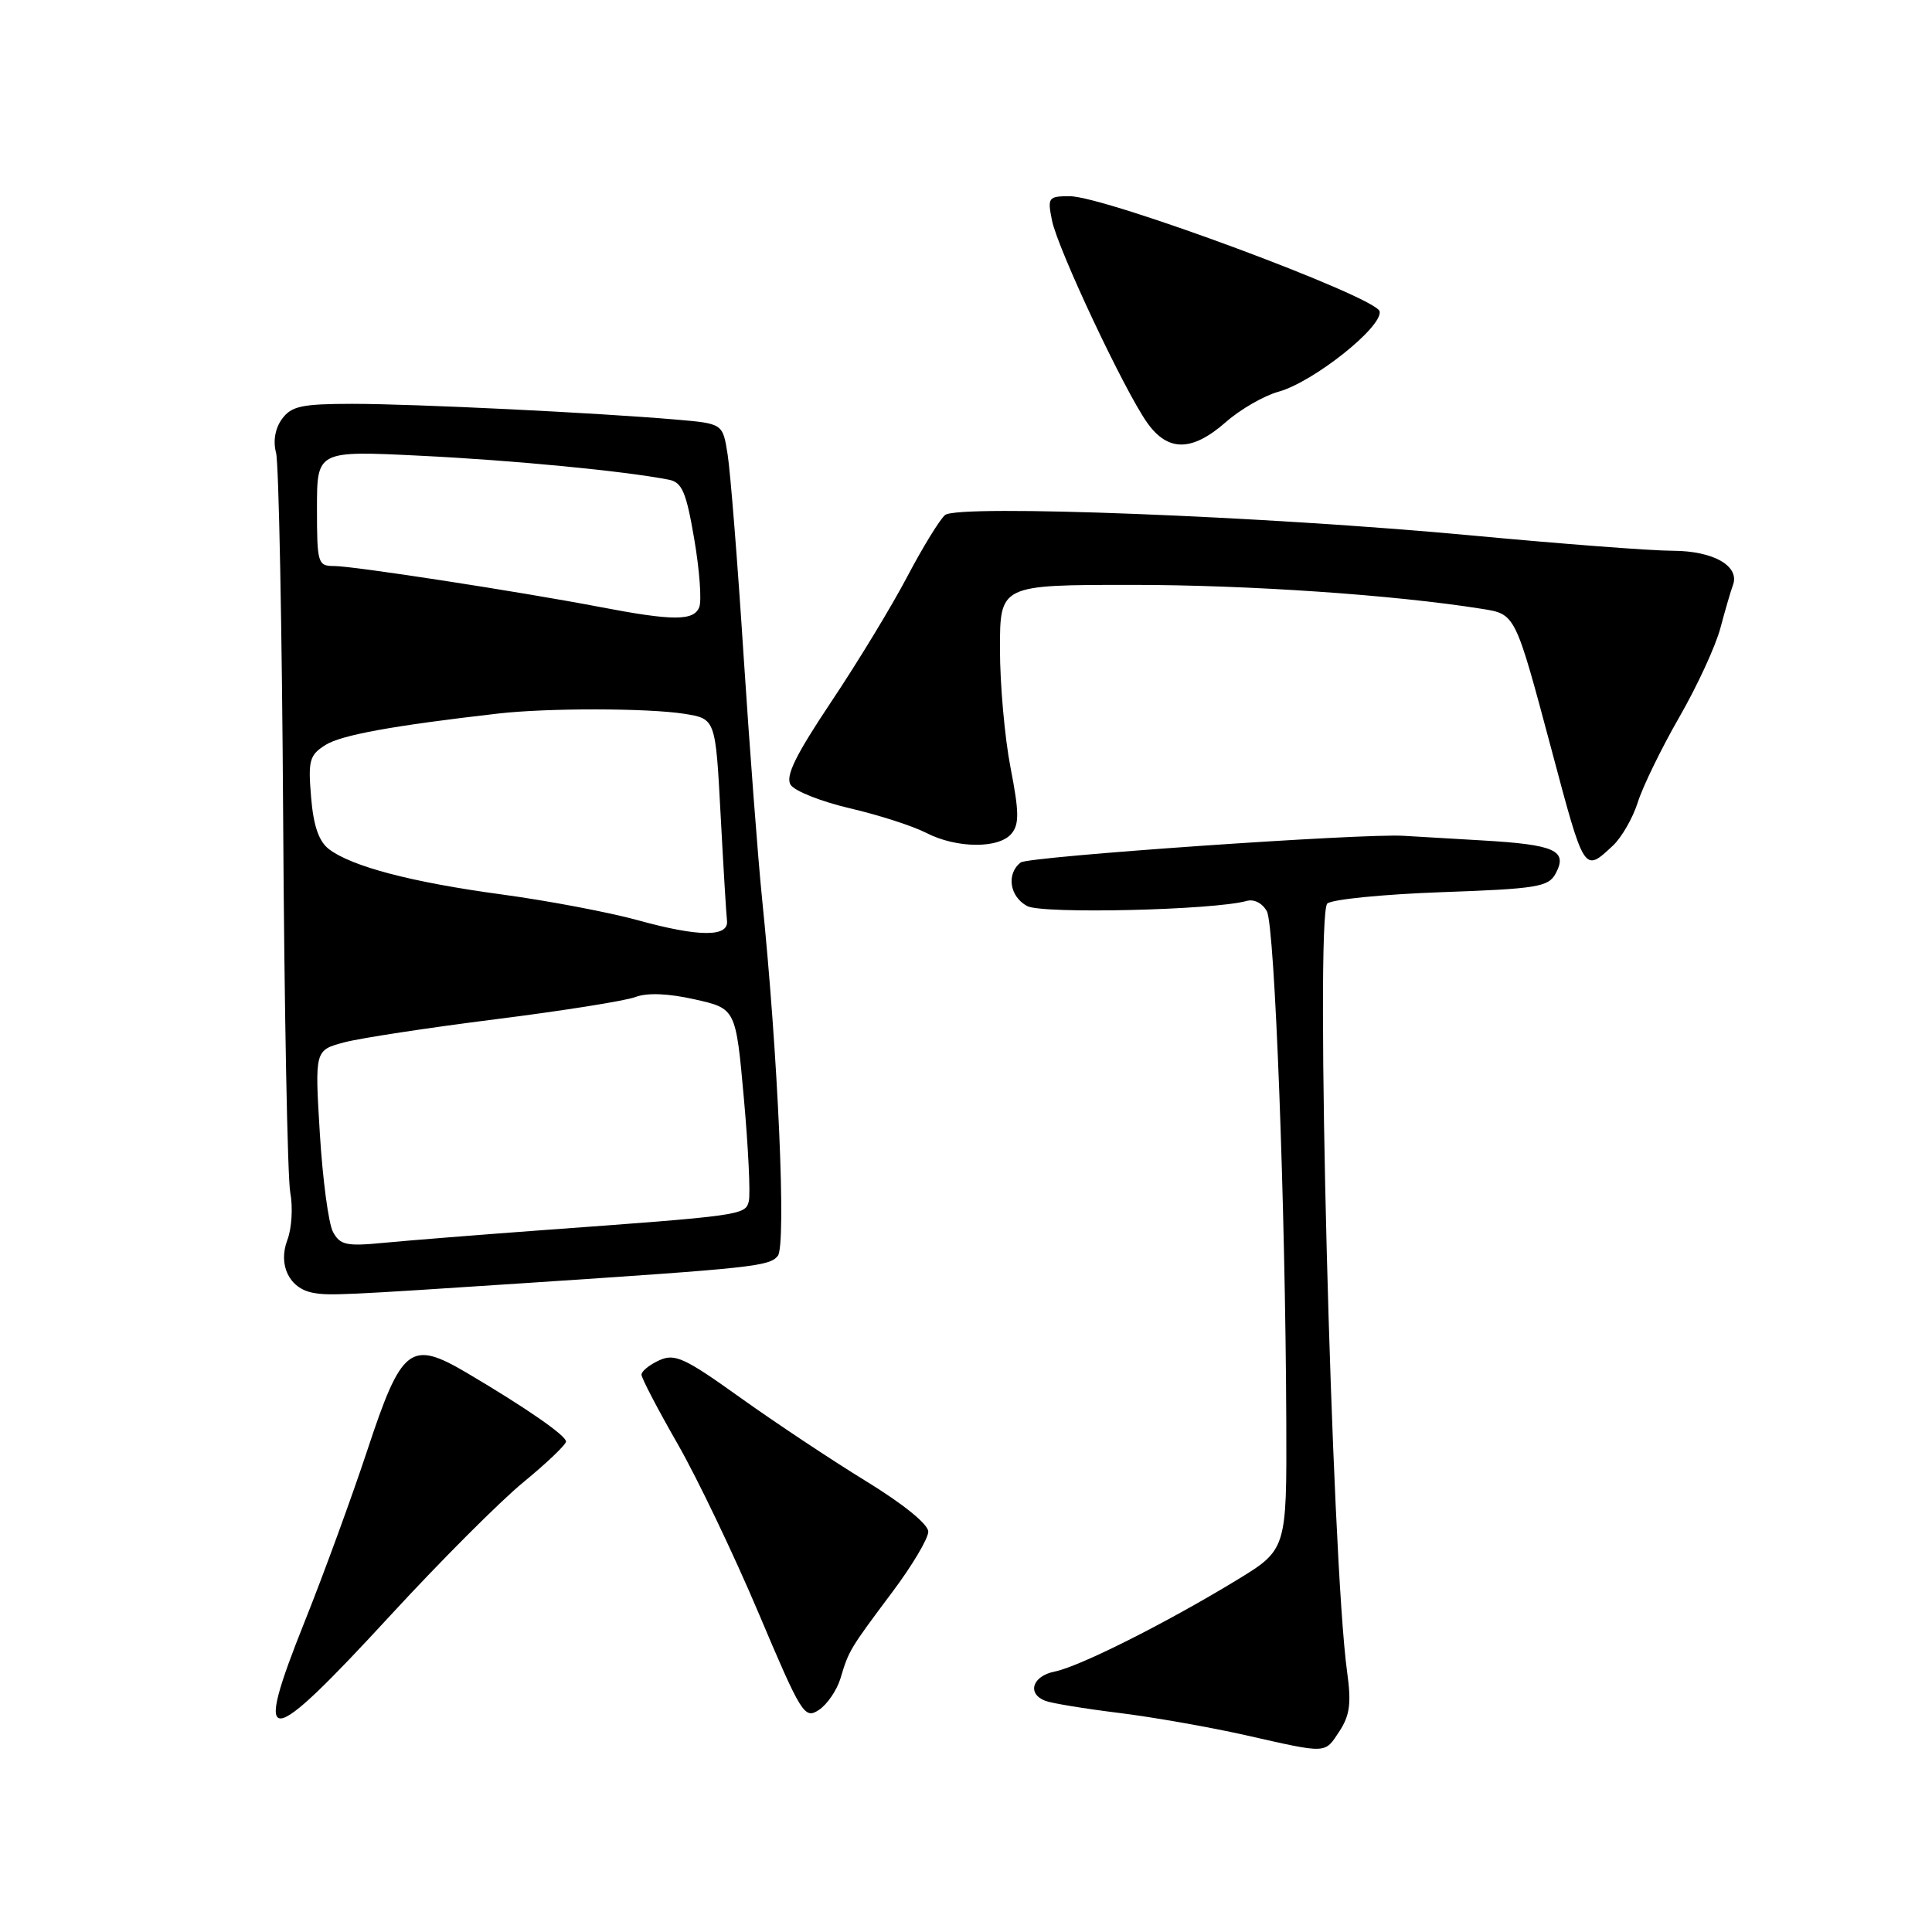 <?xml version="1.0" encoding="UTF-8" standalone="no"?>
<!DOCTYPE svg PUBLIC "-//W3C//DTD SVG 1.1//EN" "http://www.w3.org/Graphics/SVG/1.1/DTD/svg11.dtd" >
<svg xmlns="http://www.w3.org/2000/svg" xmlns:xlink="http://www.w3.org/1999/xlink" version="1.1" viewBox="0 0 256 256">
 <g >
 <path fill="currentColor"
d=" M 177.50 229.37 C 178.86 227.29 179.07 225.65 178.51 221.62 C 176.44 206.81 174.23 121.37 175.87 119.73 C 176.42 119.18 183.22 118.50 190.97 118.22 C 203.69 117.77 205.18 117.52 206.13 115.75 C 207.77 112.69 206.07 111.92 196.39 111.36 C 191.50 111.08 186.82 110.80 186.00 110.75 C 180.68 110.40 136.27 113.49 135.25 114.28 C 133.32 115.77 133.77 118.81 136.11 120.06 C 138.11 121.13 160.82 120.60 165.19 119.38 C 166.17 119.10 167.29 119.68 167.87 120.76 C 168.92 122.72 170.33 159.86 170.44 188.42 C 170.50 205.34 170.50 205.34 163.79 209.42 C 154.43 215.11 143.02 220.84 139.75 221.49 C 136.79 222.08 136.04 224.42 138.51 225.37 C 139.34 225.69 143.73 226.41 148.26 226.97 C 152.79 227.53 160.32 228.86 165.00 229.91 C 176.01 232.40 175.49 232.42 177.50 229.37 Z  M 51.84 213.93 C 58.36 206.85 66.23 198.97 69.34 196.41 C 72.46 193.85 75.00 191.42 75.00 191.01 C 75.00 190.21 69.65 186.51 61.84 181.90 C 54.38 177.51 53.22 178.41 48.68 192.14 C 46.61 198.39 42.89 208.57 40.41 214.77 C 33.44 232.21 35.11 232.09 51.84 213.93 Z  M 111.37 222.39 C 112.47 218.70 112.59 218.50 118.25 210.94 C 120.86 207.46 123.00 203.86 123.00 202.95 C 123.00 201.97 119.69 199.29 114.75 196.26 C 110.21 193.48 102.72 188.50 98.10 185.20 C 90.70 179.90 89.41 179.31 87.35 180.25 C 86.06 180.84 85.00 181.69 85.00 182.15 C 85.00 182.60 87.15 186.72 89.77 191.29 C 92.39 195.86 97.23 205.97 100.52 213.75 C 106.20 227.18 106.60 227.83 108.50 226.58 C 109.60 225.86 110.89 223.97 111.37 222.39 Z  M 70.00 169.99 C 99.79 168.02 101.93 167.79 103.06 166.42 C 104.21 165.04 103.10 139.81 100.97 119.00 C 100.44 113.78 99.34 99.32 98.53 86.88 C 97.73 74.43 96.77 62.42 96.41 60.19 C 95.77 56.13 95.77 56.13 89.63 55.60 C 79.06 54.69 54.84 53.51 46.66 53.51 C 39.99 53.52 38.61 53.81 37.37 55.51 C 36.46 56.75 36.16 58.44 36.58 60.00 C 36.94 61.38 37.37 83.20 37.52 108.50 C 37.67 133.80 38.10 156.08 38.46 158.01 C 38.83 159.94 38.66 162.77 38.08 164.29 C 36.82 167.60 38.32 170.71 41.46 171.30 C 43.61 171.70 45.23 171.63 70.00 169.99 Z  M 213.72 112.05 C 214.87 110.97 216.36 108.39 217.02 106.30 C 217.68 104.21 220.16 99.12 222.53 95.00 C 224.90 90.88 227.35 85.56 227.97 83.19 C 228.60 80.82 229.34 78.29 229.61 77.57 C 230.59 75.03 227.08 73.00 221.68 72.98 C 218.83 72.98 206.82 72.06 195.00 70.95 C 167.75 68.40 126.99 66.81 125.23 68.24 C 124.54 68.81 122.29 72.47 120.23 76.38 C 118.18 80.29 113.64 87.76 110.15 92.98 C 105.41 100.08 104.05 102.85 104.76 103.99 C 105.29 104.82 108.83 106.22 112.64 107.11 C 116.44 107.99 120.98 109.46 122.73 110.36 C 126.72 112.42 132.36 112.48 134.03 110.46 C 135.07 109.21 135.04 107.57 133.90 101.71 C 133.13 97.75 132.50 90.67 132.50 86.00 C 132.50 77.50 132.50 77.50 150.00 77.50 C 165.43 77.50 184.78 78.83 196.33 80.67 C 200.83 81.39 200.74 81.21 205.59 99.36 C 209.97 115.79 209.87 115.63 213.72 112.05 Z  M 162.43 55.93 C 164.35 54.24 167.49 52.43 169.42 51.90 C 174.03 50.62 183.21 43.33 182.81 41.26 C 182.44 39.37 146.46 26.00 141.74 26.00 C 138.91 26.00 138.78 26.17 139.39 29.19 C 140.14 32.97 149.00 51.79 152.02 56.03 C 154.77 59.89 157.95 59.86 162.43 55.93 Z  M 44.12 163.23 C 43.53 162.13 42.75 156.26 42.38 150.19 C 41.71 139.16 41.71 139.16 45.60 138.12 C 47.75 137.55 56.76 136.18 65.64 135.06 C 74.52 133.94 82.87 132.62 84.20 132.11 C 85.76 131.52 88.53 131.63 92.05 132.42 C 97.50 133.64 97.50 133.64 98.57 145.57 C 99.16 152.13 99.45 158.26 99.22 159.18 C 98.76 161.02 98.30 161.08 71.50 163.03 C 63.25 163.64 53.96 164.38 50.85 164.68 C 45.90 165.16 45.06 164.98 44.12 163.23 Z  M 84.50 121.93 C 80.65 120.87 72.55 119.34 66.49 118.52 C 54.56 116.91 46.61 114.82 43.58 112.51 C 42.24 111.48 41.53 109.40 41.22 105.62 C 40.81 100.75 41.01 100.05 43.13 98.71 C 45.24 97.39 52.04 96.15 66.00 94.55 C 72.52 93.80 85.83 93.82 90.66 94.58 C 94.81 95.24 94.81 95.24 95.48 107.87 C 95.85 114.82 96.23 121.17 96.33 122.00 C 96.58 124.19 92.61 124.17 84.50 121.93 Z  M 79.50 80.43 C 68.95 78.41 46.80 74.99 44.25 75.00 C 42.11 75.00 42.00 74.62 42.00 67.35 C 42.00 59.71 42.00 59.71 55.75 60.39 C 68.02 60.99 82.73 62.41 88.61 63.56 C 90.37 63.90 90.92 65.16 91.99 71.42 C 92.69 75.52 92.99 79.58 92.66 80.44 C 91.95 82.29 89.18 82.29 79.50 80.43 Z "/>
</g>
</svg>